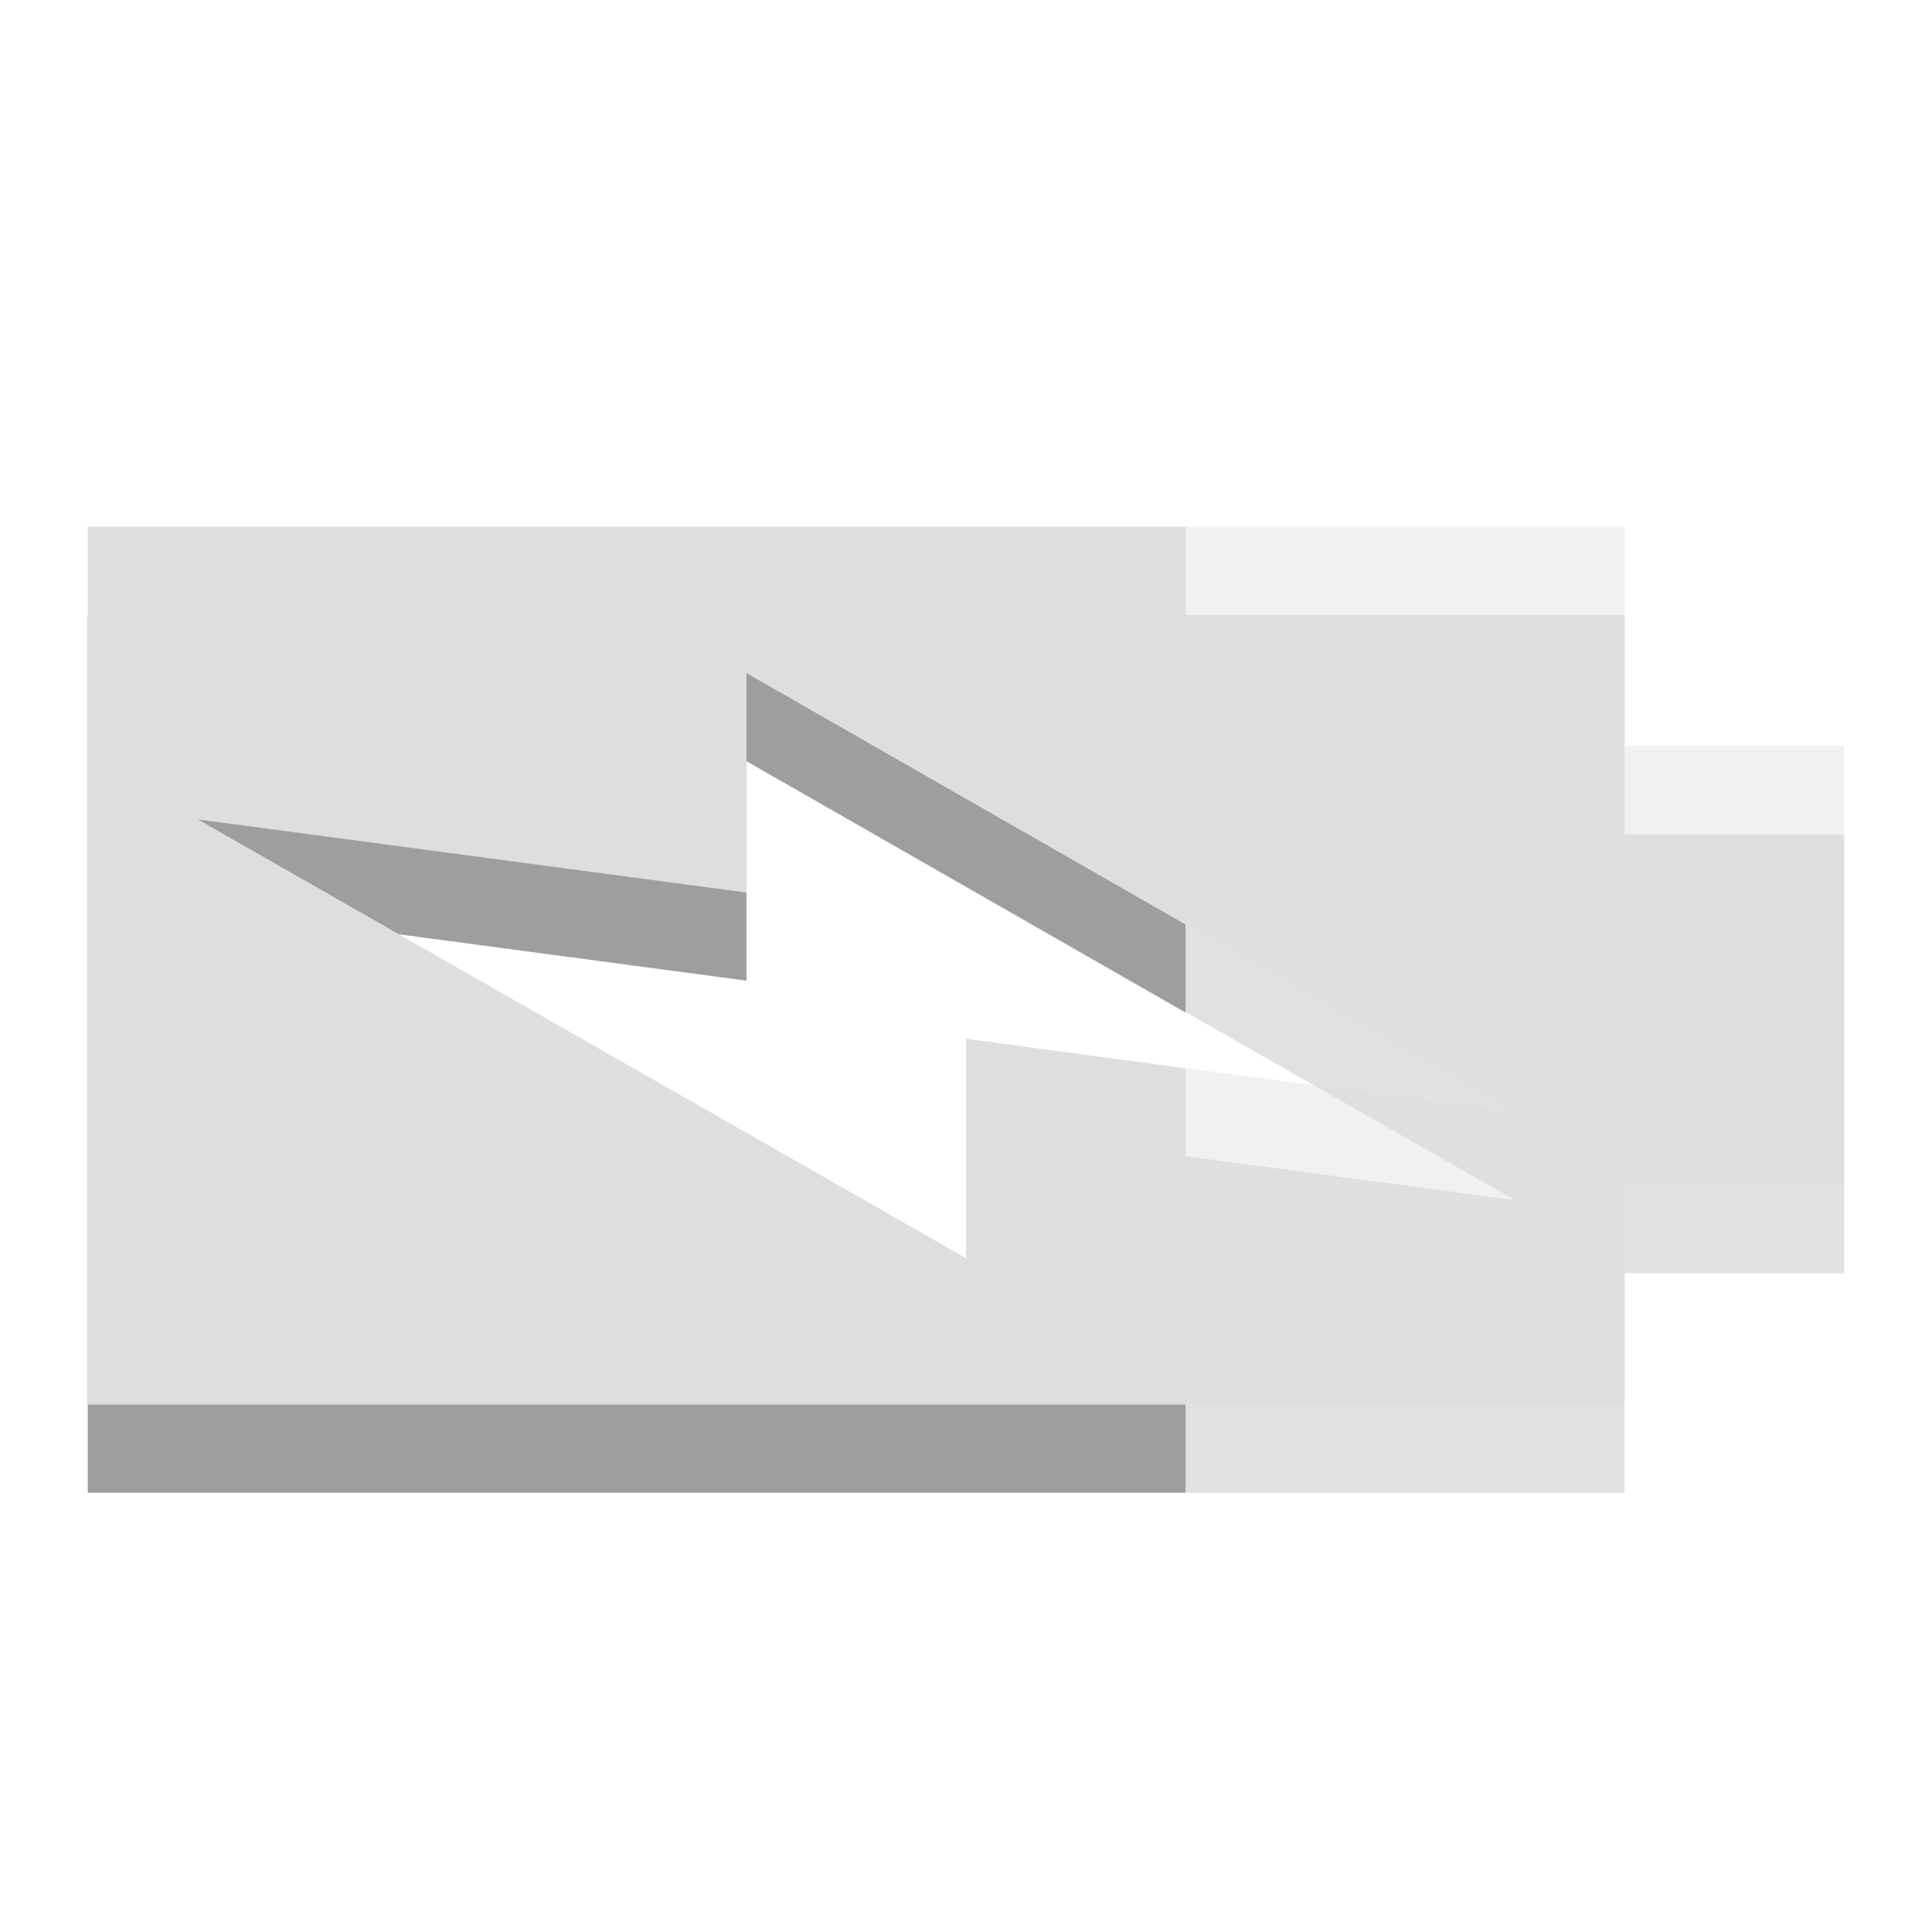 <?xml version="1.0" encoding="UTF-8" standalone="no"?>
<svg
   xmlns:dc="http://purl.org/dc/elements/1.1/"
   xmlns:cc="http://creativecommons.org/ns#"
   xmlns:rdf="http://www.w3.org/1999/02/22-rdf-syntax-ns#"
   xmlns:svg="http://www.w3.org/2000/svg"
   xmlns="http://www.w3.org/2000/svg"
   xmlns:sodipodi="http://sodipodi.sourceforge.net/DTD/sodipodi-0.dtd"
   xmlns:inkscape="http://www.inkscape.org/namespaces/inkscape"
   width="22"
   viewBox="0 0 22 22"
   height="22"
   id="svg6455"
   version="1.1"
   inkscape:version="0.48.4 r9939"
   sodipodi:docname="battery-060-charging.svg">
  <defs
     id="defs6465" />
  <sodipodi:namedview
     pagecolor="#ffffff"
     bordercolor="#666666"
     borderopacity="1"
     objecttolerance="10"
     gridtolerance="10"
     guidetolerance="10"
     inkscape:pageopacity="0"
     inkscape:pageshadow="2"
     inkscape:window-width="811"
     inkscape:window-height="480"
     id="namedview6463"
     showgrid="false"
     inkscape:zoom="10.727273"
     inkscape:cx="11"
     inkscape:cy="11"
     inkscape:window-x="10"
     inkscape:window-y="34"
     inkscape:window-maximized="0"
     inkscape:current-layer="svg6455" />
  <g
     id="g7007"
     transform="matrix(1,0,0,0.833,8.576,10.757)">
    <path
       id="path6459-4"
       d="m 12.424,-1.508 -2.5,0 0,-3 -17.5,0 0,12 17.5,0 0,-3 2.5,0 0,-6 z m -3.75,5 -6.25,-1 0,3 -8.75,-6 6.25,1 0,-3 8.75,6 z"
       inkscape:connector-curvature="0"
       style="opacity:0.12;fill:#000000;fill-opacity:1" />
    <path
       id="path6461-4"
       d="m 4.924,-4.508 -12.5,0 0,12 12.5,0 0,-4.594 -2.5,-0.406 0,3 -8.75,-6 6.25,1 0,-3 5,3.438 0,-5.438 z"
       inkscape:connector-curvature="0"
       style="opacity:0.3;fill:#000000;fill-opacity:1" />
  </g>
  <g
     id="g6469"
     transform="matrix(0,0.833,-1.25,0,24.75,1.833)">
    <path
       id="path6459"
       d="M 8,3 8,5 5,5 5,19 17,19 17,5 14,5 14,3 8,3 z m 5,3 -1,5 3,0 -6,7 1,-5 -3,0 6,-7 z"
       inkscape:connector-curvature="0"
       style="opacity:0.4;fill:#dcdcdc" />
    <path
       id="path6461"
       d="M 5,9 5,19 17,19 17,9 12.406,9 12,11 15,11 9,18 10,13 7,13 10.438,9 5,9 z"
       inkscape:connector-curvature="0"
       style="fill:#dedede" />
  </g>
</svg>
